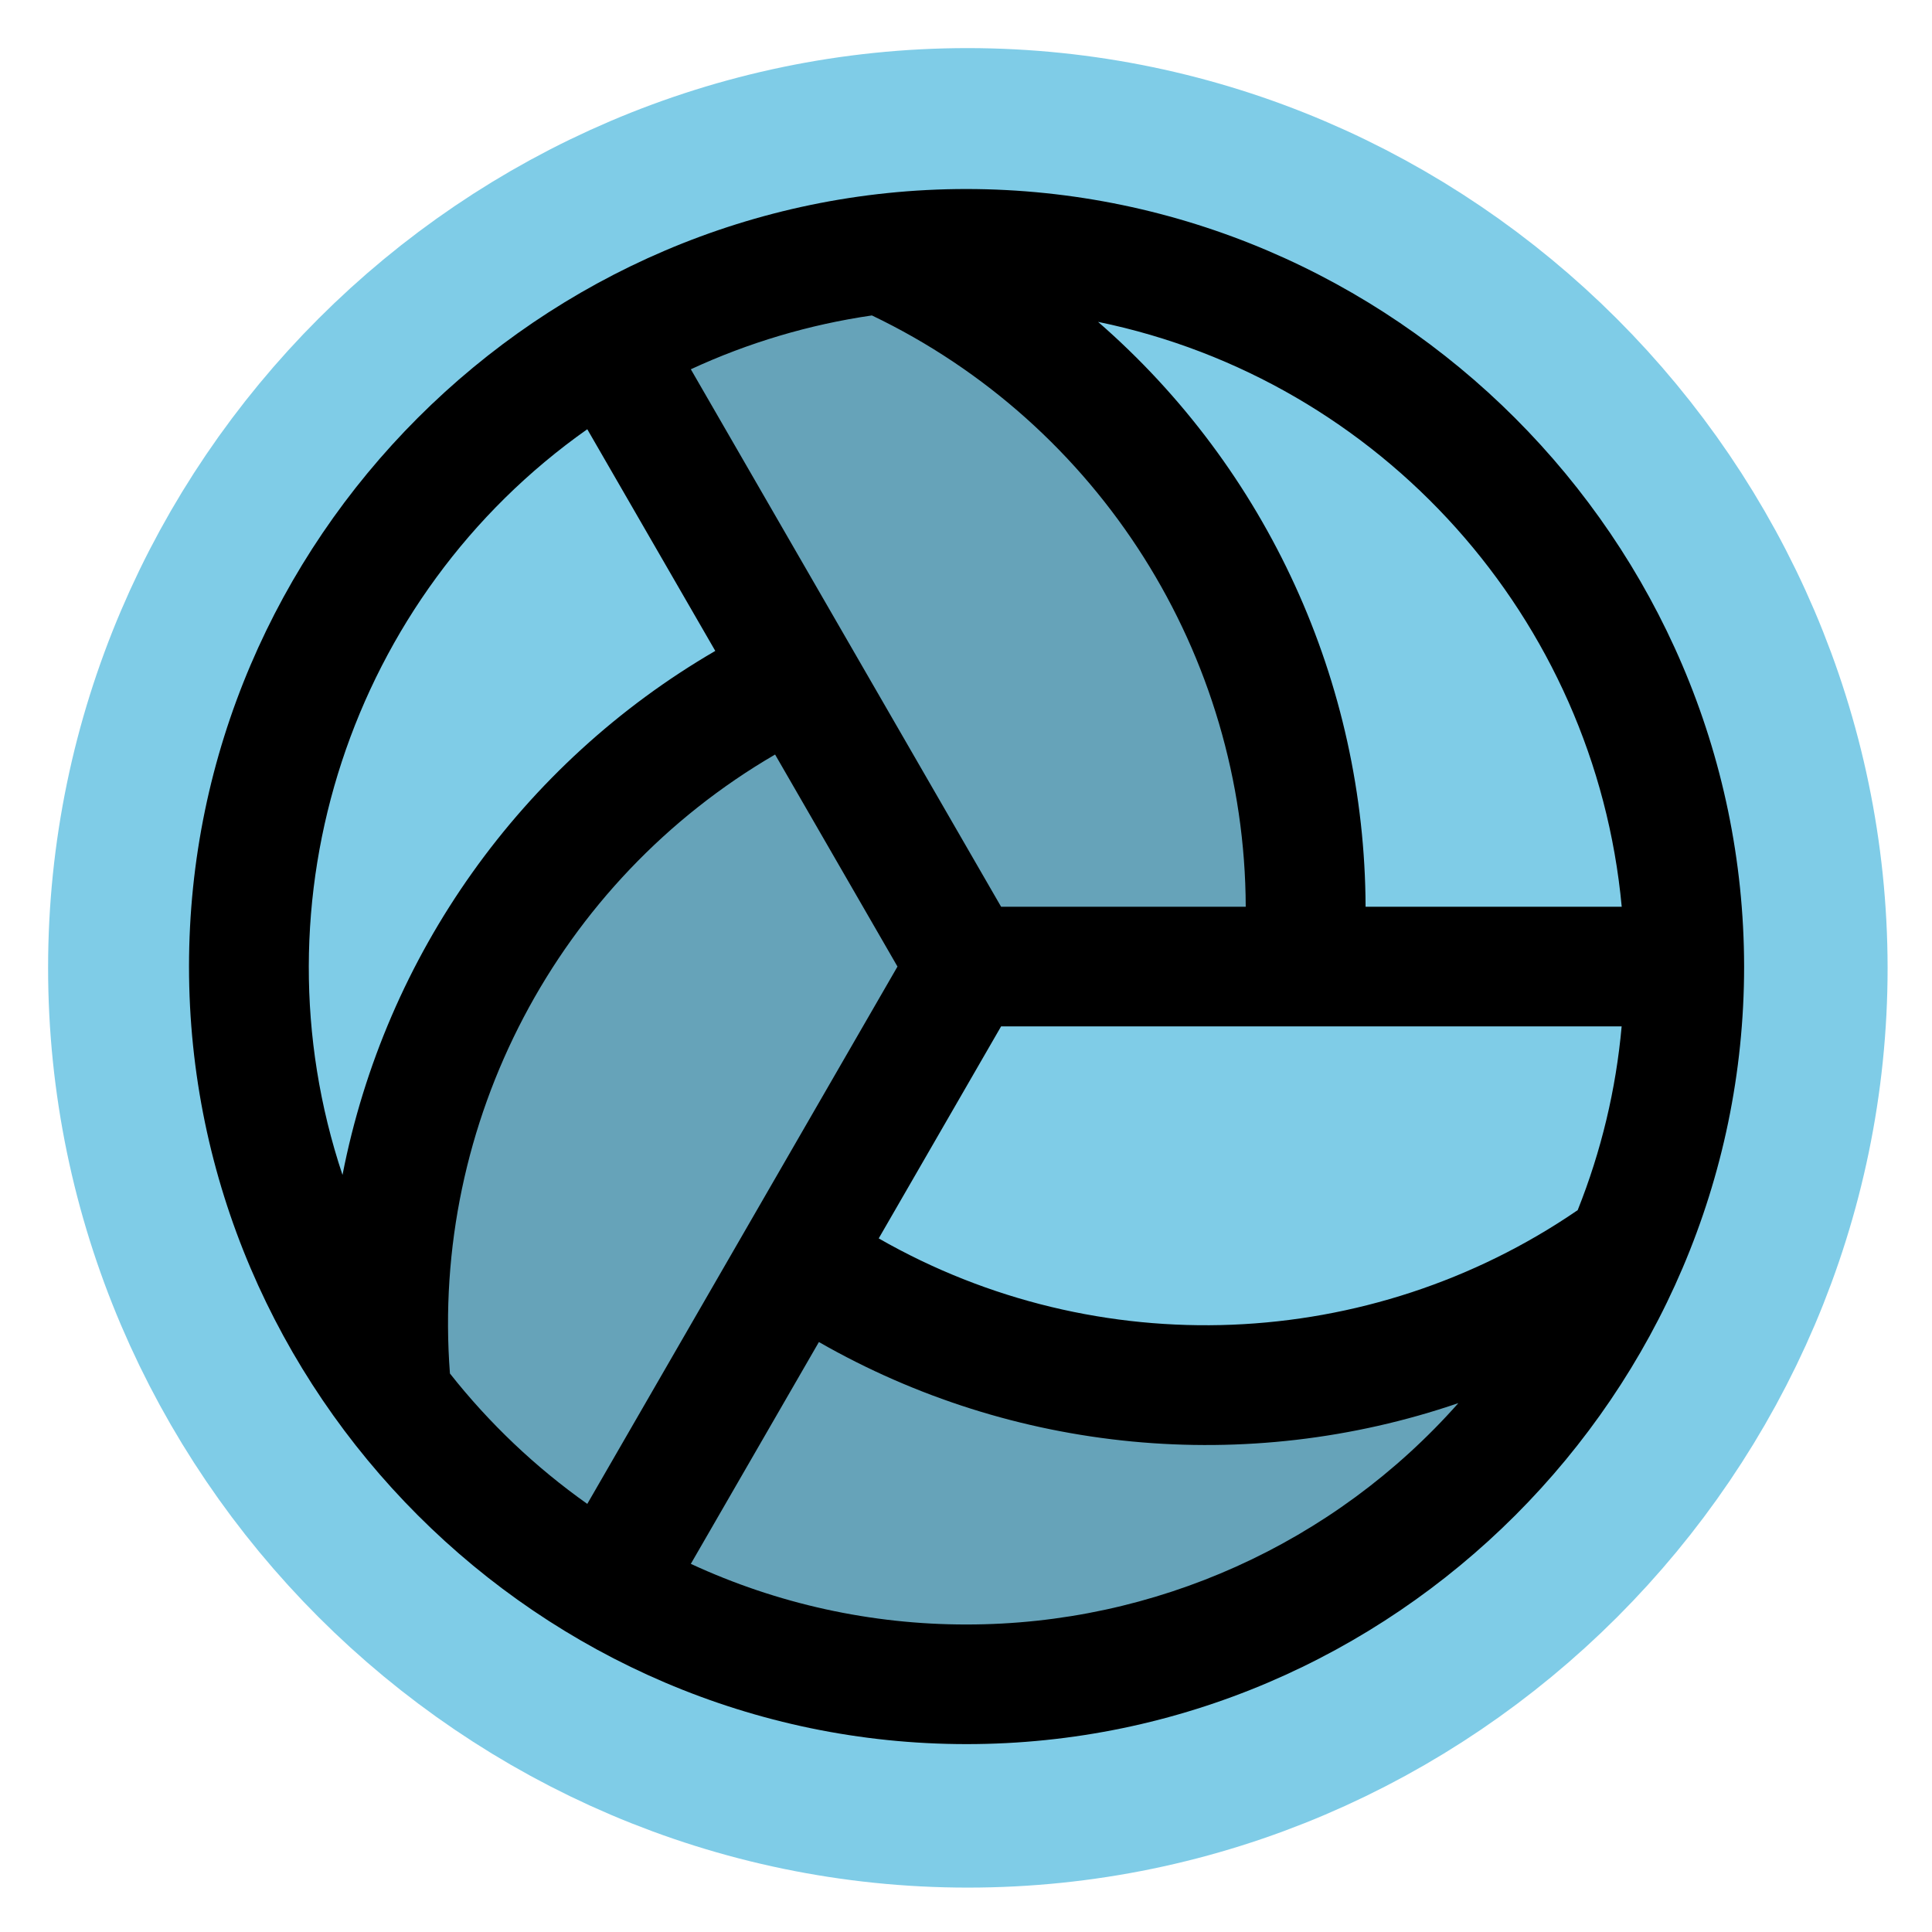 <?xml version="1.0" encoding="UTF-8" standalone="no"?>
<!DOCTYPE svg PUBLIC "-//W3C//DTD SVG 1.1//EN" "http://www.w3.org/Graphics/SVG/1.1/DTD/svg11.dtd">
<svg width="100%" height="100%" viewBox="0 0 24 24" version="1.1" xmlns="http://www.w3.org/2000/svg" xmlns:xlink="http://www.w3.org/1999/xlink" xml:space="preserve" xmlns:serif="http://www.serif.com/" style="fill-rule:evenodd;clip-rule:evenodd;stroke-linejoin:round;stroke-miterlimit:2;">
    <g transform="matrix(0.093,0,0,0.093,0.119,0.119)">
        <path d="M128,24C185.03,24.06 231.94,70.97 232,128C232,185.053 185.053,232 128,232C70.947,232 24,185.053 24,128C24,70.947 70.947,24 128,24Z" style="fill:rgb(127,204,231);stroke:rgb(127,204,231);stroke-width:37.71px;"/>
    </g>
    <g transform="matrix(0.743,0,0,0.743,0.119,0.119)">
        <g transform="matrix(0.125,0,0,0.125,0,0)">
            <path d="M216.25,165.8C201.158,201.044 166.34,224.012 128,224.012C111.15,224.012 94.593,219.575 80,211.15C68.745,204.669 58.925,195.965 51.14,185.57C46.981,145.22 68.825,106.393 105.47,89L80,44.86C91.237,38.35 103.685,34.198 116.58,32.66C153.61,49.229 176.319,87.563 173.06,128L128,128L105.47,167C138.849,190.035 183.386,189.545 216.25,165.78L216.25,165.8Z" style="fill-opacity:0.2;fill-rule:nonzero;"/>
        </g>
        <g transform="matrix(0.125,0,0,0.125,0,0)">
            <path d="M128,24C70.947,24 24,70.947 24,128C24,185.053 70.947,232 128,232C185.053,232 232,185.053 232,128C231.94,70.97 185.03,24.06 128,24ZM209.74,160.58C181.93,179.644 145.509,181.117 116.25,164.36L132.62,136L215.62,136C214.865,144.435 212.884,152.716 209.74,160.58ZM91.12,48.11C98.803,44.552 106.961,42.127 115.34,40.91C145.753,55.47 165.232,86.282 165.34,120L132.62,120L91.12,48.11ZM215.63,120L181.37,120C181.269,90.003 168.217,61.465 145.59,41.77C183.503,49.567 212.056,81.458 215.63,120ZM77.27,56.13L94.39,85.78C68.461,100.86 50.271,126.429 44.53,155.87C32.265,119.146 45.626,78.441 77.27,56.13ZM58.9,182.43C56.324,148.832 73.264,116.585 102.39,99.64L118.76,128L77.27,199.87C70.343,194.966 64.157,189.093 58.9,182.43ZM128,216C115.263,216.013 102.676,213.245 91.12,207.89L108.25,178.22C134.246,193.106 165.436,196.086 193.78,186.39C177.116,205.217 153.143,216.008 128,216Z" style="fill-rule:nonzero;"/>
        </g>
    </g>
</svg>
